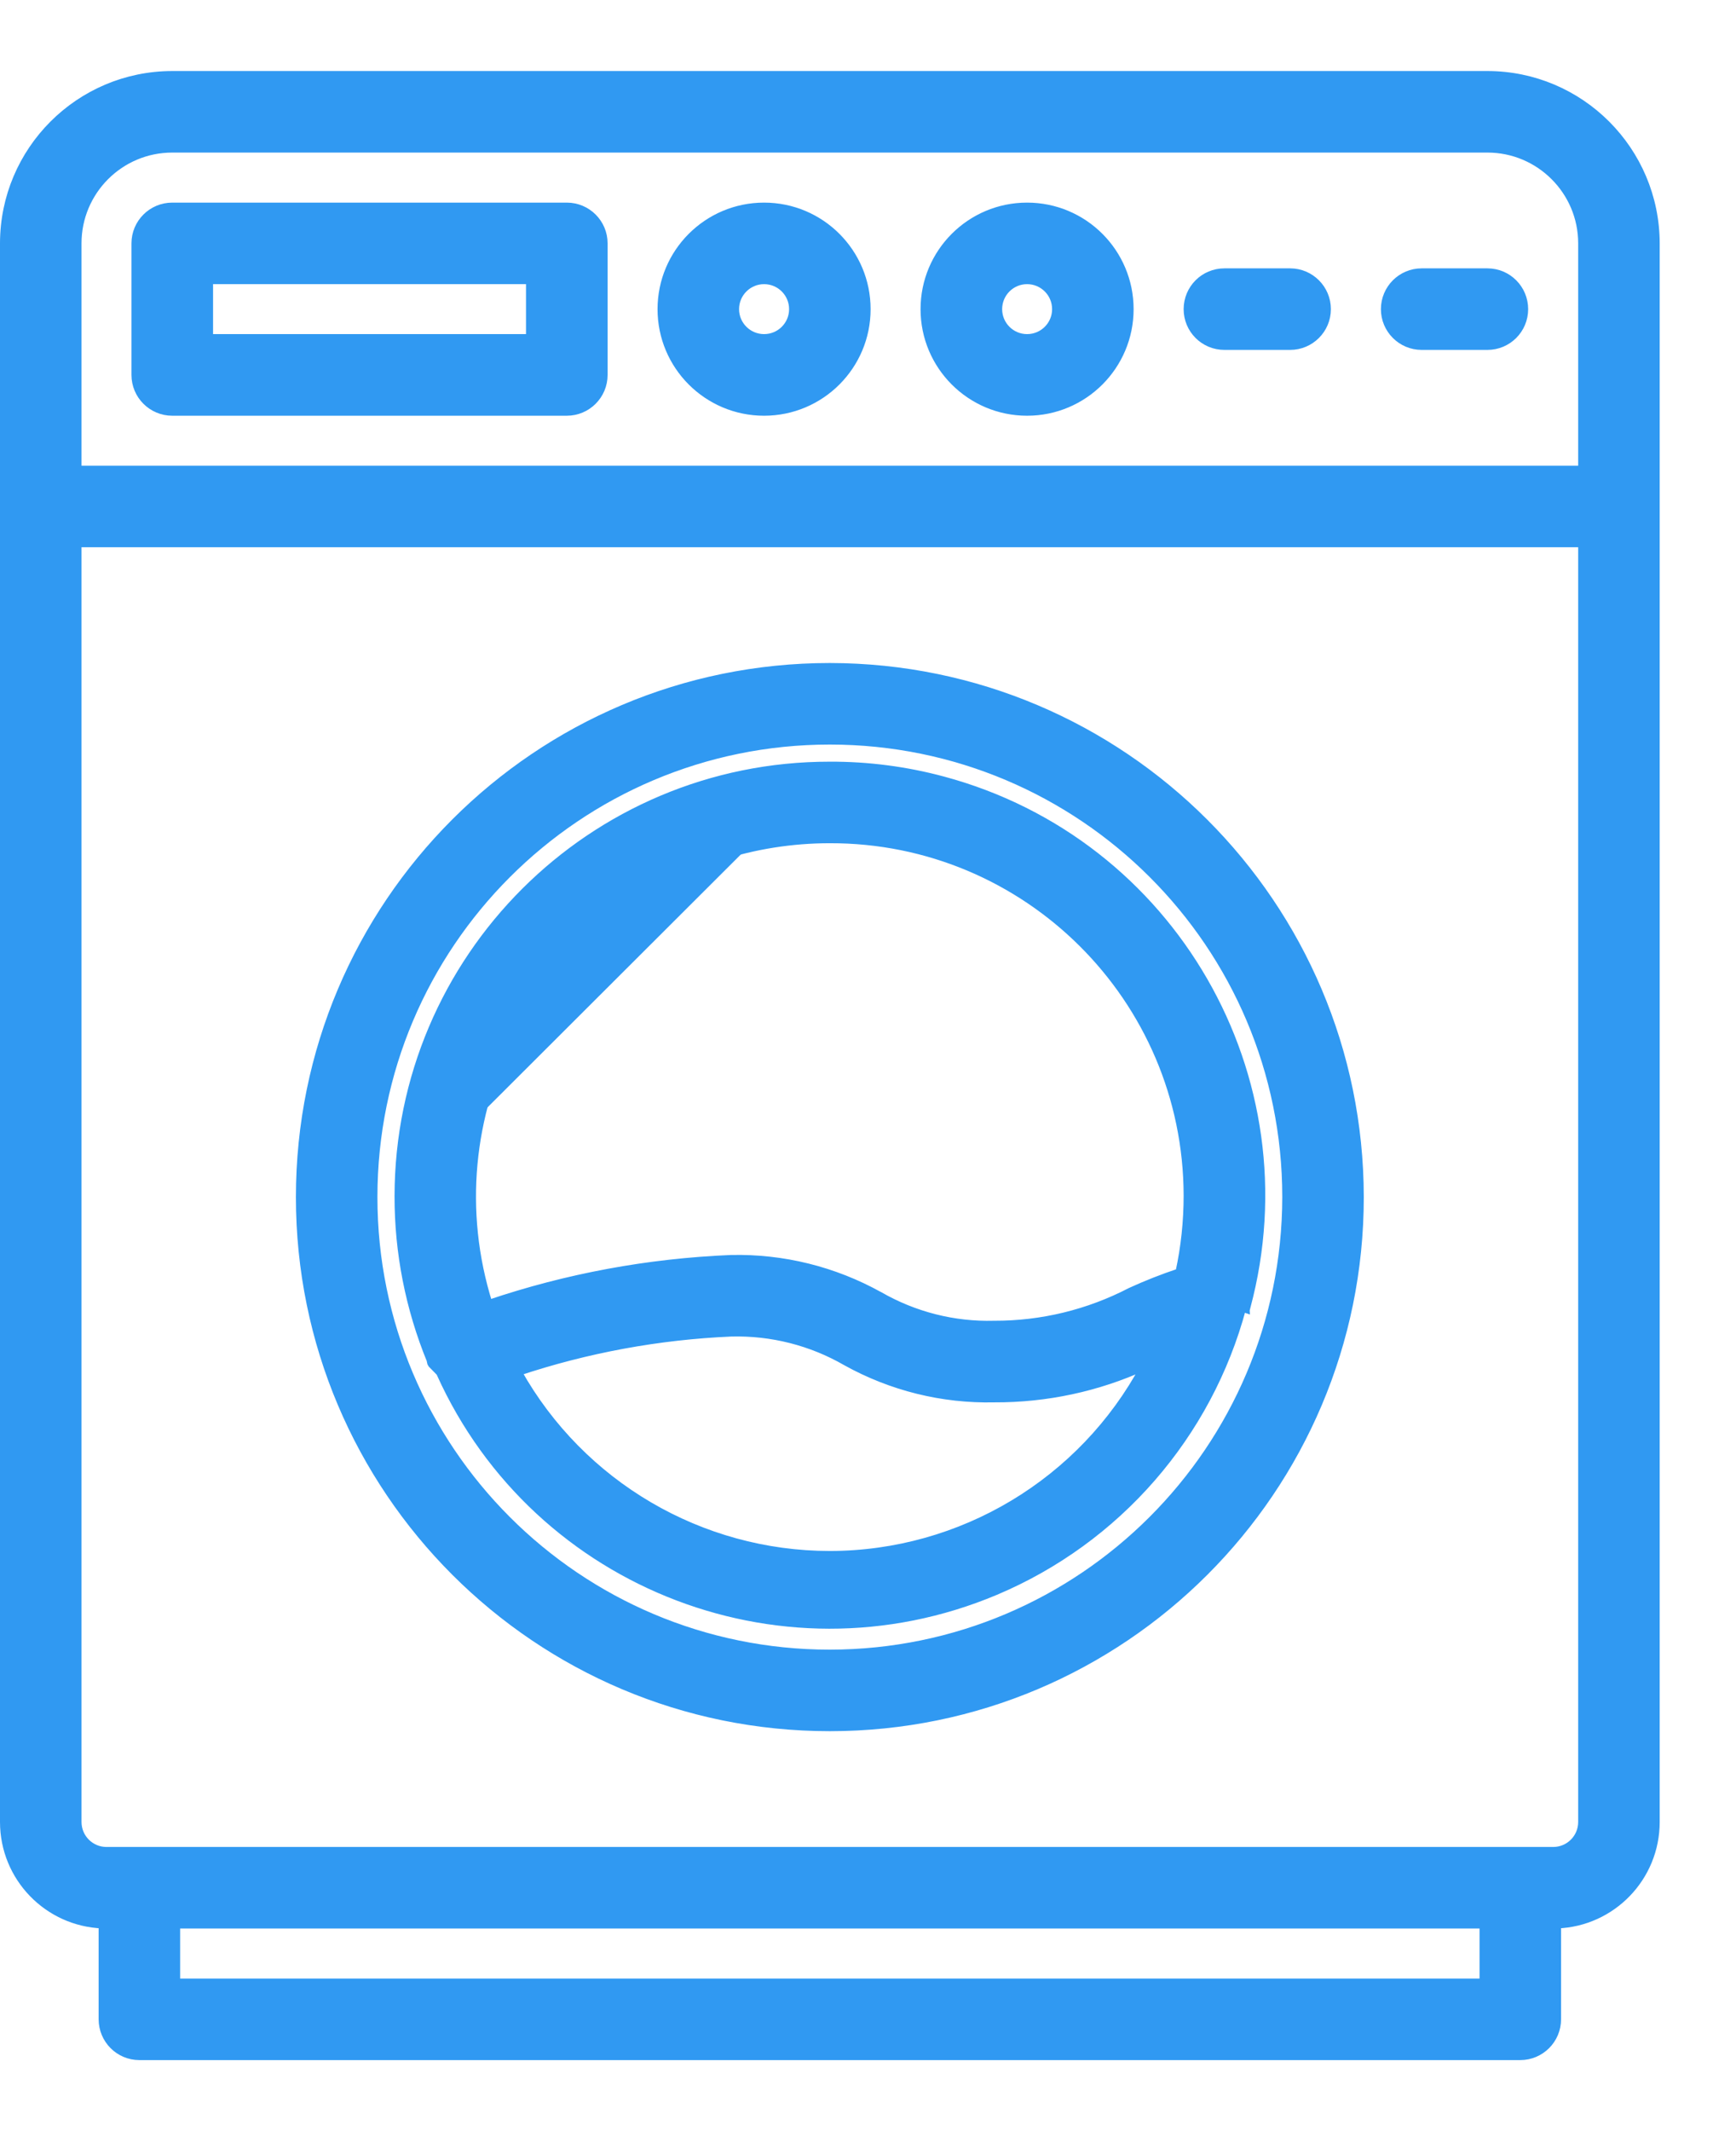 <svg width="22" height="27" viewBox="0 0 22 27" fill="none" xmlns="http://www.w3.org/2000/svg">
<path d="M18.85 0.95L18.8 0.95V0.95L2.183 0.95L2.183 0.95C1.005 0.951 0.051 1.906 0.05 3.083V3.083V23.083C0.05 23.785 0.605 24.356 1.3 24.382V25.583C1.3 25.841 1.509 26.05 1.766 26.05H19.266C19.524 26.05 19.733 25.841 19.733 25.583V24.382C20.428 24.356 20.983 23.785 20.983 23.083V3.083V3.083C20.981 1.906 20.027 0.951 18.85 0.95L18.85 0.95ZM2.183 1.883H18.85C19.512 1.883 20.05 2.421 20.05 3.083V5.95H0.983V3.083C0.983 2.421 1.52 1.883 2.183 1.883ZM18.8 25.117H2.233V24.383H18.8V25.117ZM19.683 23.45H1.35C1.147 23.45 0.983 23.286 0.983 23.083V6.883H20.05V23.083C20.05 23.286 19.886 23.45 19.683 23.45Z" fill="#3099F2" stroke="#3099F2" stroke-width="0.1"/>
<path d="M2.183 5.217H7.183C7.441 5.217 7.65 5.008 7.65 4.75V3.083C7.65 2.826 7.441 2.617 7.183 2.617H2.183C1.925 2.617 1.716 2.826 1.716 3.083V4.75C1.716 5.008 1.925 5.217 2.183 5.217ZM2.65 3.55H6.716V4.283H2.65V3.55Z" fill="#3099F2" stroke="#3099F2" stroke-width="0.1"/>
<path d="M9.683 5.217C10.401 5.217 10.983 4.635 10.983 3.917C10.983 3.199 10.401 2.617 9.683 2.617C8.965 2.617 8.383 3.199 8.383 3.917C8.383 4.635 8.965 5.217 9.683 5.217ZM9.683 3.55C9.886 3.55 10.05 3.714 10.05 3.917C10.05 4.119 9.886 4.283 9.683 4.283C9.481 4.283 9.316 4.119 9.316 3.917C9.316 3.714 9.481 3.55 9.683 3.55Z" fill="#3099F2" stroke="#3099F2" stroke-width="0.1"/>
<path d="M13.016 5.217C13.734 5.217 14.316 4.635 14.316 3.917C14.316 3.199 13.734 2.617 13.016 2.617C12.298 2.617 11.716 3.199 11.716 3.917C11.716 4.635 12.298 5.217 13.016 5.217ZM13.016 3.55C13.219 3.55 13.383 3.714 13.383 3.917C13.383 4.119 13.219 4.283 13.016 4.283C12.814 4.283 12.65 4.119 12.65 3.917C12.65 3.714 12.814 3.55 13.016 3.55Z" fill="#3099F2" stroke="#3099F2" stroke-width="0.1"/>
<path d="M15.516 4.383H16.35C16.607 4.383 16.816 4.174 16.816 3.917C16.816 3.659 16.607 3.45 16.35 3.45H15.516C15.258 3.45 15.05 3.659 15.05 3.917C15.05 4.174 15.258 4.383 15.516 4.383Z" fill="#3099F2" stroke="#3099F2" stroke-width="0.1"/>
<path d="M18.016 4.383H18.85C19.108 4.383 19.316 4.174 19.316 3.917C19.316 3.659 19.108 3.45 18.85 3.45H18.016C17.759 3.45 17.55 3.659 17.55 3.917C17.55 4.174 17.759 4.383 18.016 4.383Z" fill="#3099F2" stroke="#3099F2" stroke-width="0.1"/>
<path d="M10.516 8.45H10.516C6.807 8.45 3.8 11.457 3.8 15.167C3.8 18.876 6.807 21.883 10.516 21.883C14.226 21.883 17.233 18.876 17.233 15.167V15.166C17.229 11.459 14.224 8.454 10.516 8.45ZM10.516 20.95C7.322 20.95 4.733 18.361 4.733 15.167C4.733 11.973 7.322 9.383 10.516 9.383C13.71 9.383 16.3 11.972 16.3 15.166C16.296 18.359 13.709 20.947 10.516 20.95Z" fill="#3099F2" stroke="#3099F2" stroke-width="0.1"/>
<path d="M5.05 15.156L5.05 15.156C5.053 12.14 7.5 9.697 10.516 9.7M5.05 15.156L5.526 17.272C6.686 20.027 9.86 21.319 12.615 20.159C14.156 19.509 15.311 18.184 15.743 16.568L15.79 16.584C15.79 16.583 15.79 16.582 15.791 16.582C15.793 16.574 15.795 16.566 15.797 16.558C16.576 13.654 14.855 10.667 11.951 9.887L11.951 9.887C11.483 9.761 11.001 9.698 10.516 9.7M5.05 15.156C5.049 15.868 5.188 16.574 5.458 17.234L5.458 17.234L5.458 17.235C5.458 17.239 5.459 17.251 5.463 17.264L5.463 17.264L5.464 17.265C5.466 17.27 5.469 17.275 5.471 17.279C5.473 17.282 5.475 17.285 5.476 17.287C5.479 17.291 5.48 17.292 5.48 17.292L5.05 15.156ZM10.516 9.7C10.516 9.7 10.516 9.7 10.516 9.7L10.516 9.75L10.516 9.7C10.516 9.7 10.516 9.7 10.516 9.7ZM10.516 10.633L10.516 10.633C13.014 10.627 15.044 12.648 15.05 15.145C15.05 15.473 15.016 15.8 14.946 16.12C14.736 16.19 14.53 16.271 14.329 16.363L14.329 16.363L14.327 16.364C13.793 16.641 13.201 16.785 12.6 16.783L12.598 16.783C12.089 16.797 11.586 16.669 11.144 16.415L11.143 16.415C10.57 16.096 9.922 15.935 9.265 15.95L9.265 15.95L9.264 15.95C8.218 15.993 7.183 16.184 6.192 16.52C5.448 14.156 6.744 11.629 9.105 10.857L9.105 10.857C9.56 10.708 10.037 10.633 10.516 10.633ZM10.722 17.252L10.722 17.252C11.296 17.571 11.944 17.732 12.6 17.717C13.258 17.72 13.908 17.581 14.505 17.309C13.719 18.776 12.188 19.698 10.516 19.7C8.875 19.699 7.364 18.811 6.562 17.382C7.437 17.09 8.347 16.923 9.268 16.883C9.777 16.87 10.28 16.997 10.722 17.252Z" fill="#3099F2" stroke="#3099F2" stroke-width="0.1"/>
</svg>
